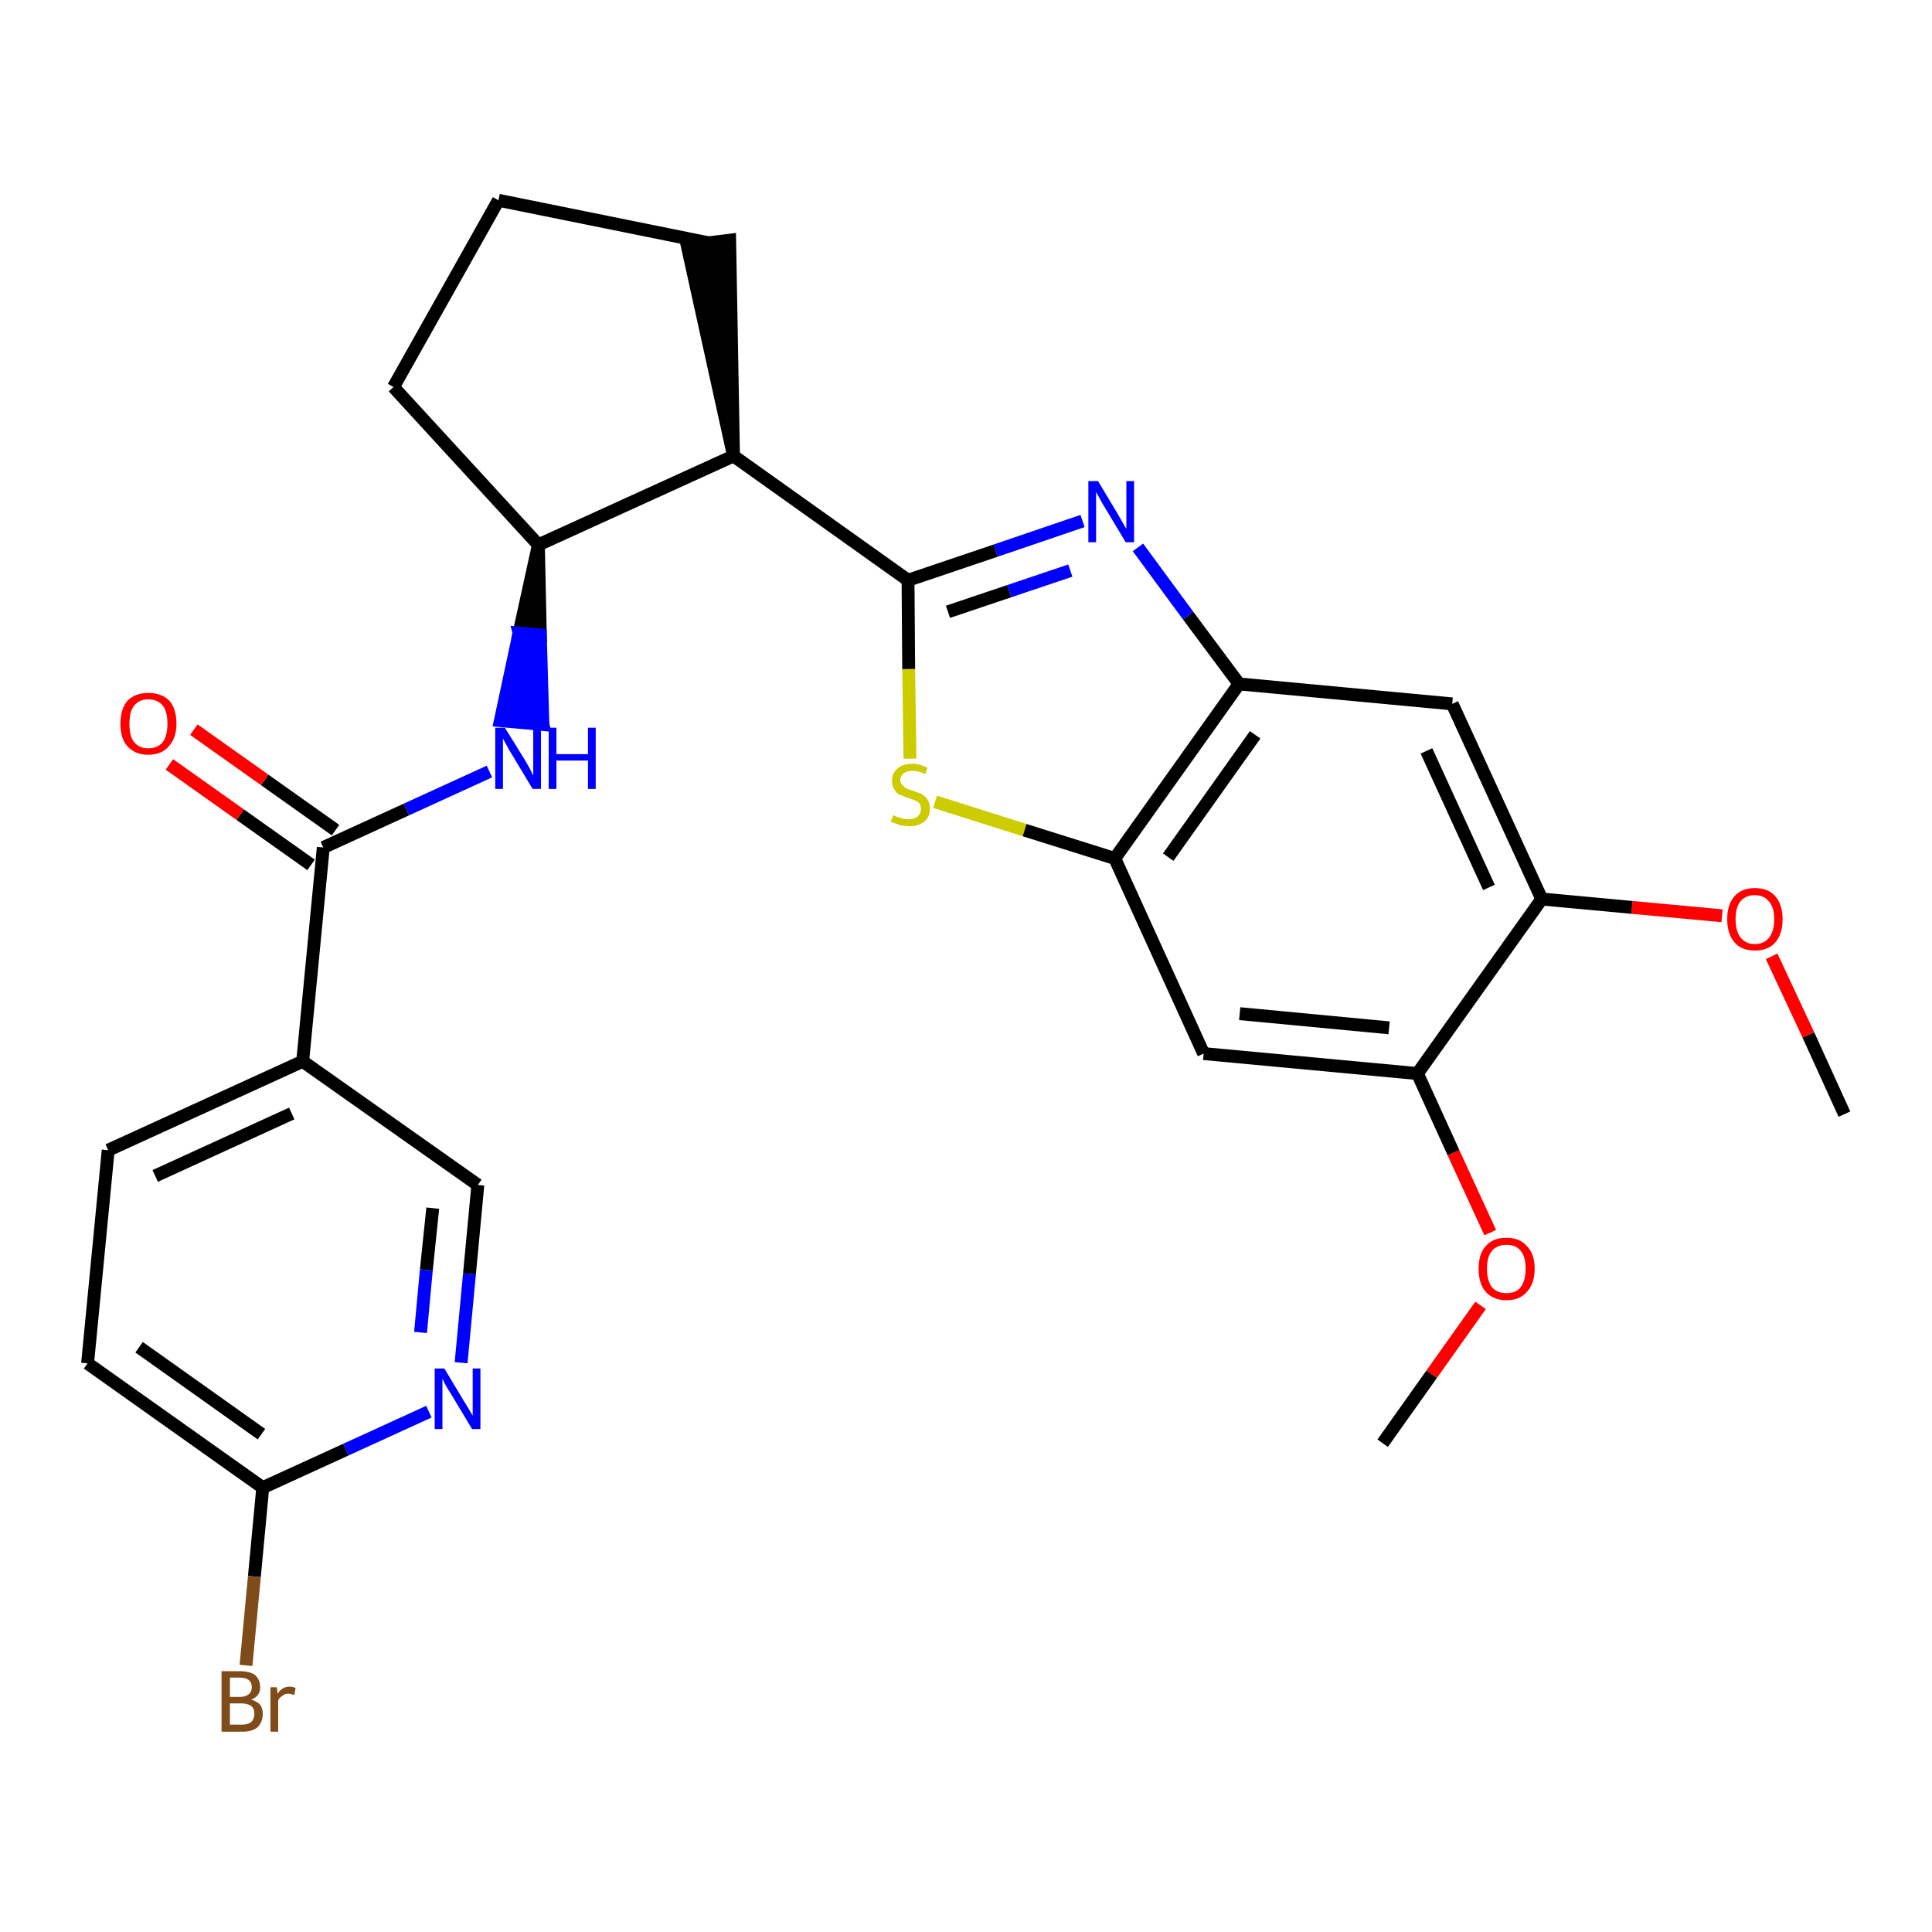<?xml version='1.0' encoding='iso-8859-1'?>
<svg version='1.1' baseProfile='full'
              xmlns='http://www.w3.org/2000/svg'
                      xmlns:rdkit='http://www.rdkit.org/xml'
                      xmlns:xlink='http://www.w3.org/1999/xlink'
                  xml:space='preserve'
width='300px' height='300px' viewBox='0 0 300 300'>
<!-- END OF HEADER -->
<path class='bond-0 atom-0 atom-1' d='M 286.4,173.0 L 280.8,160.7' style='fill:none;fill-rule:evenodd;stroke:#000000;stroke-width:2.0px;stroke-linecap:butt;stroke-linejoin:miter;stroke-opacity:1' />
<path class='bond-0 atom-0 atom-1' d='M 280.8,160.7 L 275.1,148.5' style='fill:none;fill-rule:evenodd;stroke:#FF0000;stroke-width:2.0px;stroke-linecap:butt;stroke-linejoin:miter;stroke-opacity:1' />
<path class='bond-1 atom-1 atom-2' d='M 267.4,142.2 L 253.4,140.9' style='fill:none;fill-rule:evenodd;stroke:#FF0000;stroke-width:2.0px;stroke-linecap:butt;stroke-linejoin:miter;stroke-opacity:1' />
<path class='bond-1 atom-1 atom-2' d='M 253.4,140.9 L 239.4,139.6' style='fill:none;fill-rule:evenodd;stroke:#000000;stroke-width:2.0px;stroke-linecap:butt;stroke-linejoin:miter;stroke-opacity:1' />
<path class='bond-2 atom-2 atom-3' d='M 239.4,139.6 L 225.5,109.3' style='fill:none;fill-rule:evenodd;stroke:#000000;stroke-width:2.0px;stroke-linecap:butt;stroke-linejoin:miter;stroke-opacity:1' />
<path class='bond-2 atom-2 atom-3' d='M 231.2,137.8 L 221.5,116.6' style='fill:none;fill-rule:evenodd;stroke:#000000;stroke-width:2.0px;stroke-linecap:butt;stroke-linejoin:miter;stroke-opacity:1' />
<path class='bond-27 atom-25 atom-2' d='M 220.1,166.7 L 239.4,139.6' style='fill:none;fill-rule:evenodd;stroke:#000000;stroke-width:2.0px;stroke-linecap:butt;stroke-linejoin:miter;stroke-opacity:1' />
<path class='bond-3 atom-3 atom-4' d='M 225.5,109.3 L 192.4,106.2' style='fill:none;fill-rule:evenodd;stroke:#000000;stroke-width:2.0px;stroke-linecap:butt;stroke-linejoin:miter;stroke-opacity:1' />
<path class='bond-4 atom-4 atom-5' d='M 192.4,106.2 L 184.5,95.6' style='fill:none;fill-rule:evenodd;stroke:#000000;stroke-width:2.0px;stroke-linecap:butt;stroke-linejoin:miter;stroke-opacity:1' />
<path class='bond-4 atom-4 atom-5' d='M 184.5,95.6 L 176.7,85.0' style='fill:none;fill-rule:evenodd;stroke:#0000FF;stroke-width:2.0px;stroke-linecap:butt;stroke-linejoin:miter;stroke-opacity:1' />
<path class='bond-28 atom-23 atom-4' d='M 173.1,133.3 L 192.4,106.2' style='fill:none;fill-rule:evenodd;stroke:#000000;stroke-width:2.0px;stroke-linecap:butt;stroke-linejoin:miter;stroke-opacity:1' />
<path class='bond-28 atom-23 atom-4' d='M 181.4,133.1 L 194.9,114.1' style='fill:none;fill-rule:evenodd;stroke:#000000;stroke-width:2.0px;stroke-linecap:butt;stroke-linejoin:miter;stroke-opacity:1' />
<path class='bond-5 atom-5 atom-6' d='M 168.1,80.9 L 154.6,85.5' style='fill:none;fill-rule:evenodd;stroke:#0000FF;stroke-width:2.0px;stroke-linecap:butt;stroke-linejoin:miter;stroke-opacity:1' />
<path class='bond-5 atom-5 atom-6' d='M 154.6,85.5 L 141.0,90.1' style='fill:none;fill-rule:evenodd;stroke:#000000;stroke-width:2.0px;stroke-linecap:butt;stroke-linejoin:miter;stroke-opacity:1' />
<path class='bond-5 atom-5 atom-6' d='M 166.2,88.6 L 156.7,91.8' style='fill:none;fill-rule:evenodd;stroke:#0000FF;stroke-width:2.0px;stroke-linecap:butt;stroke-linejoin:miter;stroke-opacity:1' />
<path class='bond-5 atom-5 atom-6' d='M 156.7,91.8 L 147.2,95.0' style='fill:none;fill-rule:evenodd;stroke:#000000;stroke-width:2.0px;stroke-linecap:butt;stroke-linejoin:miter;stroke-opacity:1' />
<path class='bond-6 atom-6 atom-7' d='M 141.0,90.1 L 113.9,70.8' style='fill:none;fill-rule:evenodd;stroke:#000000;stroke-width:2.0px;stroke-linecap:butt;stroke-linejoin:miter;stroke-opacity:1' />
<path class='bond-21 atom-6 atom-22' d='M 141.0,90.1 L 141.1,103.9' style='fill:none;fill-rule:evenodd;stroke:#000000;stroke-width:2.0px;stroke-linecap:butt;stroke-linejoin:miter;stroke-opacity:1' />
<path class='bond-21 atom-6 atom-22' d='M 141.1,103.9 L 141.3,117.8' style='fill:none;fill-rule:evenodd;stroke:#CCCC00;stroke-width:2.0px;stroke-linecap:butt;stroke-linejoin:miter;stroke-opacity:1' />
<path class='bond-7 atom-7 atom-8' d='M 113.9,70.8 L 113.3,37.3 L 106.7,38.1 Z' style='fill:#000000;fill-rule:evenodd;fill-opacity:1;stroke:#000000;stroke-width:2.0px;stroke-linecap:butt;stroke-linejoin:miter;stroke-opacity:1;' />
<path class='bond-29 atom-11 atom-7' d='M 83.6,84.6 L 113.9,70.8' style='fill:none;fill-rule:evenodd;stroke:#000000;stroke-width:2.0px;stroke-linecap:butt;stroke-linejoin:miter;stroke-opacity:1' />
<path class='bond-8 atom-8 atom-9' d='M 110.0,37.7 L 77.4,31.1' style='fill:none;fill-rule:evenodd;stroke:#000000;stroke-width:2.0px;stroke-linecap:butt;stroke-linejoin:miter;stroke-opacity:1' />
<path class='bond-9 atom-9 atom-10' d='M 77.4,31.1 L 61.1,60.1' style='fill:none;fill-rule:evenodd;stroke:#000000;stroke-width:2.0px;stroke-linecap:butt;stroke-linejoin:miter;stroke-opacity:1' />
<path class='bond-10 atom-10 atom-11' d='M 61.1,60.1 L 83.6,84.6' style='fill:none;fill-rule:evenodd;stroke:#000000;stroke-width:2.0px;stroke-linecap:butt;stroke-linejoin:miter;stroke-opacity:1' />
<path class='bond-11 atom-11 atom-12' d='M 83.6,84.6 L 80.6,98.3 L 83.9,98.6 Z' style='fill:#000000;fill-rule:evenodd;fill-opacity:1;stroke:#000000;stroke-width:2.0px;stroke-linecap:butt;stroke-linejoin:miter;stroke-opacity:1;' />
<path class='bond-11 atom-11 atom-12' d='M 80.6,98.3 L 84.3,112.5 L 77.7,111.9 Z' style='fill:#0000FF;fill-rule:evenodd;fill-opacity:1;stroke:#0000FF;stroke-width:2.0px;stroke-linecap:butt;stroke-linejoin:miter;stroke-opacity:1;' />
<path class='bond-11 atom-11 atom-12' d='M 80.6,98.3 L 83.9,98.6 L 84.3,112.5 Z' style='fill:#0000FF;fill-rule:evenodd;fill-opacity:1;stroke:#0000FF;stroke-width:2.0px;stroke-linecap:butt;stroke-linejoin:miter;stroke-opacity:1;' />
<path class='bond-12 atom-12 atom-13' d='M 76.0,119.8 L 63.1,125.7' style='fill:none;fill-rule:evenodd;stroke:#0000FF;stroke-width:2.0px;stroke-linecap:butt;stroke-linejoin:miter;stroke-opacity:1' />
<path class='bond-12 atom-12 atom-13' d='M 63.1,125.7 L 50.2,131.6' style='fill:none;fill-rule:evenodd;stroke:#000000;stroke-width:2.0px;stroke-linecap:butt;stroke-linejoin:miter;stroke-opacity:1' />
<path class='bond-13 atom-13 atom-14' d='M 52.1,128.9 L 41.1,121.1' style='fill:none;fill-rule:evenodd;stroke:#000000;stroke-width:2.0px;stroke-linecap:butt;stroke-linejoin:miter;stroke-opacity:1' />
<path class='bond-13 atom-13 atom-14' d='M 41.1,121.1 L 30.1,113.3' style='fill:none;fill-rule:evenodd;stroke:#FF0000;stroke-width:2.0px;stroke-linecap:butt;stroke-linejoin:miter;stroke-opacity:1' />
<path class='bond-13 atom-13 atom-14' d='M 48.3,134.3 L 37.3,126.5' style='fill:none;fill-rule:evenodd;stroke:#000000;stroke-width:2.0px;stroke-linecap:butt;stroke-linejoin:miter;stroke-opacity:1' />
<path class='bond-13 atom-13 atom-14' d='M 37.3,126.5 L 26.3,118.7' style='fill:none;fill-rule:evenodd;stroke:#FF0000;stroke-width:2.0px;stroke-linecap:butt;stroke-linejoin:miter;stroke-opacity:1' />
<path class='bond-14 atom-13 atom-15' d='M 50.2,131.6 L 47.0,164.8' style='fill:none;fill-rule:evenodd;stroke:#000000;stroke-width:2.0px;stroke-linecap:butt;stroke-linejoin:miter;stroke-opacity:1' />
<path class='bond-15 atom-15 atom-16' d='M 47.0,164.8 L 16.8,178.6' style='fill:none;fill-rule:evenodd;stroke:#000000;stroke-width:2.0px;stroke-linecap:butt;stroke-linejoin:miter;stroke-opacity:1' />
<path class='bond-15 atom-15 atom-16' d='M 45.3,172.9 L 24.1,182.6' style='fill:none;fill-rule:evenodd;stroke:#000000;stroke-width:2.0px;stroke-linecap:butt;stroke-linejoin:miter;stroke-opacity:1' />
<path class='bond-30 atom-21 atom-15' d='M 74.2,184.0 L 47.0,164.8' style='fill:none;fill-rule:evenodd;stroke:#000000;stroke-width:2.0px;stroke-linecap:butt;stroke-linejoin:miter;stroke-opacity:1' />
<path class='bond-16 atom-16 atom-17' d='M 16.8,178.6 L 13.6,211.7' style='fill:none;fill-rule:evenodd;stroke:#000000;stroke-width:2.0px;stroke-linecap:butt;stroke-linejoin:miter;stroke-opacity:1' />
<path class='bond-17 atom-17 atom-18' d='M 13.6,211.7 L 40.8,231.0' style='fill:none;fill-rule:evenodd;stroke:#000000;stroke-width:2.0px;stroke-linecap:butt;stroke-linejoin:miter;stroke-opacity:1' />
<path class='bond-17 atom-17 atom-18' d='M 21.6,209.2 L 40.6,222.7' style='fill:none;fill-rule:evenodd;stroke:#000000;stroke-width:2.0px;stroke-linecap:butt;stroke-linejoin:miter;stroke-opacity:1' />
<path class='bond-18 atom-18 atom-19' d='M 40.8,231.0 L 39.5,244.8' style='fill:none;fill-rule:evenodd;stroke:#000000;stroke-width:2.0px;stroke-linecap:butt;stroke-linejoin:miter;stroke-opacity:1' />
<path class='bond-18 atom-18 atom-19' d='M 39.5,244.8 L 38.2,258.6' style='fill:none;fill-rule:evenodd;stroke:#7F4C19;stroke-width:2.0px;stroke-linecap:butt;stroke-linejoin:miter;stroke-opacity:1' />
<path class='bond-19 atom-18 atom-20' d='M 40.8,231.0 L 53.7,225.1' style='fill:none;fill-rule:evenodd;stroke:#000000;stroke-width:2.0px;stroke-linecap:butt;stroke-linejoin:miter;stroke-opacity:1' />
<path class='bond-19 atom-18 atom-20' d='M 53.7,225.1 L 66.6,219.2' style='fill:none;fill-rule:evenodd;stroke:#0000FF;stroke-width:2.0px;stroke-linecap:butt;stroke-linejoin:miter;stroke-opacity:1' />
<path class='bond-20 atom-20 atom-21' d='M 71.6,211.6 L 72.9,197.8' style='fill:none;fill-rule:evenodd;stroke:#0000FF;stroke-width:2.0px;stroke-linecap:butt;stroke-linejoin:miter;stroke-opacity:1' />
<path class='bond-20 atom-20 atom-21' d='M 72.9,197.8 L 74.2,184.0' style='fill:none;fill-rule:evenodd;stroke:#000000;stroke-width:2.0px;stroke-linecap:butt;stroke-linejoin:miter;stroke-opacity:1' />
<path class='bond-20 atom-20 atom-21' d='M 65.3,206.9 L 66.2,197.2' style='fill:none;fill-rule:evenodd;stroke:#0000FF;stroke-width:2.0px;stroke-linecap:butt;stroke-linejoin:miter;stroke-opacity:1' />
<path class='bond-20 atom-20 atom-21' d='M 66.2,197.2 L 67.2,187.6' style='fill:none;fill-rule:evenodd;stroke:#000000;stroke-width:2.0px;stroke-linecap:butt;stroke-linejoin:miter;stroke-opacity:1' />
<path class='bond-22 atom-22 atom-23' d='M 145.2,124.5 L 159.1,128.9' style='fill:none;fill-rule:evenodd;stroke:#CCCC00;stroke-width:2.0px;stroke-linecap:butt;stroke-linejoin:miter;stroke-opacity:1' />
<path class='bond-22 atom-22 atom-23' d='M 159.1,128.9 L 173.1,133.3' style='fill:none;fill-rule:evenodd;stroke:#000000;stroke-width:2.0px;stroke-linecap:butt;stroke-linejoin:miter;stroke-opacity:1' />
<path class='bond-23 atom-23 atom-24' d='M 173.1,133.3 L 186.9,163.6' style='fill:none;fill-rule:evenodd;stroke:#000000;stroke-width:2.0px;stroke-linecap:butt;stroke-linejoin:miter;stroke-opacity:1' />
<path class='bond-24 atom-24 atom-25' d='M 186.9,163.6 L 220.1,166.7' style='fill:none;fill-rule:evenodd;stroke:#000000;stroke-width:2.0px;stroke-linecap:butt;stroke-linejoin:miter;stroke-opacity:1' />
<path class='bond-24 atom-24 atom-25' d='M 192.5,157.4 L 215.7,159.6' style='fill:none;fill-rule:evenodd;stroke:#000000;stroke-width:2.0px;stroke-linecap:butt;stroke-linejoin:miter;stroke-opacity:1' />
<path class='bond-25 atom-25 atom-26' d='M 220.1,166.7 L 225.7,179.0' style='fill:none;fill-rule:evenodd;stroke:#000000;stroke-width:2.0px;stroke-linecap:butt;stroke-linejoin:miter;stroke-opacity:1' />
<path class='bond-25 atom-25 atom-26' d='M 225.7,179.0 L 231.4,191.4' style='fill:none;fill-rule:evenodd;stroke:#FF0000;stroke-width:2.0px;stroke-linecap:butt;stroke-linejoin:miter;stroke-opacity:1' />
<path class='bond-26 atom-26 atom-27' d='M 229.9,202.7 L 222.3,213.4' style='fill:none;fill-rule:evenodd;stroke:#FF0000;stroke-width:2.0px;stroke-linecap:butt;stroke-linejoin:miter;stroke-opacity:1' />
<path class='bond-26 atom-26 atom-27' d='M 222.3,213.4 L 214.7,224.1' style='fill:none;fill-rule:evenodd;stroke:#000000;stroke-width:2.0px;stroke-linecap:butt;stroke-linejoin:miter;stroke-opacity:1' />
<path  class='atom-1' d='M 268.2 142.7
Q 268.2 140.5, 269.3 139.2
Q 270.4 137.9, 272.5 137.9
Q 274.6 137.9, 275.7 139.2
Q 276.8 140.5, 276.8 142.7
Q 276.8 145.0, 275.7 146.3
Q 274.6 147.6, 272.5 147.6
Q 270.4 147.6, 269.3 146.3
Q 268.2 145.0, 268.2 142.7
M 272.5 146.6
Q 273.9 146.6, 274.7 145.6
Q 275.5 144.6, 275.5 142.7
Q 275.5 140.9, 274.7 140.0
Q 273.9 139.0, 272.5 139.0
Q 271.1 139.0, 270.3 139.9
Q 269.5 140.9, 269.5 142.7
Q 269.5 144.6, 270.3 145.6
Q 271.1 146.6, 272.5 146.6
' fill='#FF0000'/>
<path  class='atom-5' d='M 170.5 74.7
L 173.5 79.7
Q 173.8 80.2, 174.3 81.1
Q 174.8 82.0, 174.9 82.1
L 174.9 74.7
L 176.1 74.7
L 176.1 84.2
L 174.8 84.2
L 171.5 78.7
Q 171.1 78.1, 170.7 77.3
Q 170.3 76.6, 170.2 76.4
L 170.2 84.2
L 169.0 84.2
L 169.0 74.7
L 170.5 74.7
' fill='#0000FF'/>
<path  class='atom-12' d='M 78.4 113.0
L 81.5 118.0
Q 81.8 118.5, 82.3 119.4
Q 82.7 120.3, 82.8 120.4
L 82.8 113.0
L 84.0 113.0
L 84.0 122.5
L 82.7 122.5
L 79.4 117.0
Q 79.0 116.4, 78.6 115.6
Q 78.2 114.9, 78.1 114.7
L 78.1 122.5
L 76.9 122.5
L 76.9 113.0
L 78.4 113.0
' fill='#0000FF'/>
<path  class='atom-12' d='M 85.2 113.0
L 86.4 113.0
L 86.4 117.1
L 91.3 117.1
L 91.3 113.0
L 92.5 113.0
L 92.5 122.5
L 91.3 122.5
L 91.3 118.1
L 86.4 118.1
L 86.4 122.5
L 85.2 122.5
L 85.2 113.0
' fill='#0000FF'/>
<path  class='atom-14' d='M 18.7 112.4
Q 18.7 110.1, 19.8 108.8
Q 21.0 107.6, 23.0 107.6
Q 25.1 107.6, 26.3 108.8
Q 27.4 110.1, 27.4 112.4
Q 27.4 114.6, 26.2 115.9
Q 25.1 117.2, 23.0 117.2
Q 21.0 117.2, 19.8 115.9
Q 18.7 114.7, 18.7 112.4
M 23.0 116.2
Q 24.5 116.2, 25.3 115.2
Q 26.0 114.2, 26.0 112.4
Q 26.0 110.5, 25.3 109.6
Q 24.5 108.6, 23.0 108.6
Q 21.6 108.6, 20.8 109.6
Q 20.1 110.5, 20.1 112.4
Q 20.1 114.3, 20.8 115.2
Q 21.6 116.2, 23.0 116.2
' fill='#FF0000'/>
<path  class='atom-19' d='M 39.0 263.9
Q 39.9 264.2, 40.4 264.7
Q 40.8 265.3, 40.8 266.1
Q 40.8 267.4, 40.0 268.2
Q 39.2 268.9, 37.6 268.9
L 34.4 268.9
L 34.4 259.5
L 37.2 259.5
Q 38.8 259.5, 39.6 260.1
Q 40.4 260.8, 40.4 262.0
Q 40.4 263.4, 39.0 263.9
M 35.7 260.5
L 35.7 263.5
L 37.2 263.5
Q 38.1 263.5, 38.6 263.1
Q 39.1 262.7, 39.1 262.0
Q 39.1 260.5, 37.2 260.5
L 35.7 260.5
M 37.6 267.8
Q 38.5 267.8, 39.0 267.4
Q 39.5 266.9, 39.5 266.1
Q 39.5 265.3, 39.0 264.9
Q 38.4 264.5, 37.4 264.5
L 35.7 264.5
L 35.7 267.8
L 37.6 267.8
' fill='#7F4C19'/>
<path  class='atom-19' d='M 43.0 262.0
L 43.1 263.0
Q 43.8 261.9, 45.0 261.9
Q 45.4 261.9, 45.9 262.1
L 45.7 263.2
Q 45.1 263.0, 44.8 263.0
Q 44.2 263.0, 43.9 263.3
Q 43.5 263.5, 43.2 264.0
L 43.2 268.9
L 42.0 268.9
L 42.0 262.0
L 43.0 262.0
' fill='#7F4C19'/>
<path  class='atom-20' d='M 69.0 212.5
L 72.0 217.5
Q 72.3 218.0, 72.8 218.8
Q 73.3 219.7, 73.4 219.8
L 73.4 212.5
L 74.6 212.5
L 74.6 221.9
L 73.3 221.9
L 70.0 216.4
Q 69.6 215.8, 69.2 215.1
Q 68.8 214.3, 68.7 214.1
L 68.7 221.9
L 67.5 221.9
L 67.5 212.5
L 69.0 212.5
' fill='#0000FF'/>
<path  class='atom-22' d='M 138.7 126.6
Q 138.8 126.6, 139.2 126.8
Q 139.7 127.0, 140.1 127.1
Q 140.6 127.2, 141.1 127.2
Q 142.0 127.2, 142.5 126.8
Q 143.0 126.3, 143.0 125.6
Q 143.0 125.1, 142.8 124.8
Q 142.5 124.4, 142.1 124.3
Q 141.7 124.1, 141.0 123.9
Q 140.2 123.6, 139.7 123.4
Q 139.2 123.2, 138.9 122.6
Q 138.5 122.1, 138.5 121.3
Q 138.5 120.1, 139.3 119.4
Q 140.1 118.6, 141.7 118.6
Q 142.8 118.6, 144.0 119.2
L 143.7 120.2
Q 142.6 119.7, 141.8 119.7
Q 140.8 119.7, 140.3 120.1
Q 139.8 120.5, 139.8 121.1
Q 139.8 121.6, 140.1 121.9
Q 140.4 122.2, 140.7 122.4
Q 141.1 122.6, 141.8 122.8
Q 142.6 123.1, 143.1 123.3
Q 143.6 123.6, 144.0 124.1
Q 144.4 124.7, 144.4 125.6
Q 144.4 126.9, 143.5 127.6
Q 142.6 128.3, 141.2 128.3
Q 140.3 128.3, 139.7 128.1
Q 139.1 127.9, 138.3 127.6
L 138.7 126.6
' fill='#CCCC00'/>
<path  class='atom-26' d='M 229.6 197.0
Q 229.6 194.7, 230.7 193.5
Q 231.8 192.2, 233.9 192.2
Q 236.0 192.2, 237.1 193.5
Q 238.3 194.7, 238.3 197.0
Q 238.3 199.3, 237.1 200.6
Q 236.0 201.9, 233.9 201.9
Q 231.9 201.9, 230.7 200.6
Q 229.6 199.3, 229.6 197.0
M 233.9 200.8
Q 235.4 200.8, 236.1 199.9
Q 236.9 198.9, 236.9 197.0
Q 236.9 195.1, 236.1 194.2
Q 235.4 193.3, 233.9 193.3
Q 232.5 193.3, 231.7 194.2
Q 230.9 195.1, 230.9 197.0
Q 230.9 198.9, 231.7 199.9
Q 232.5 200.8, 233.9 200.8
' fill='#FF0000'/>
</svg>
